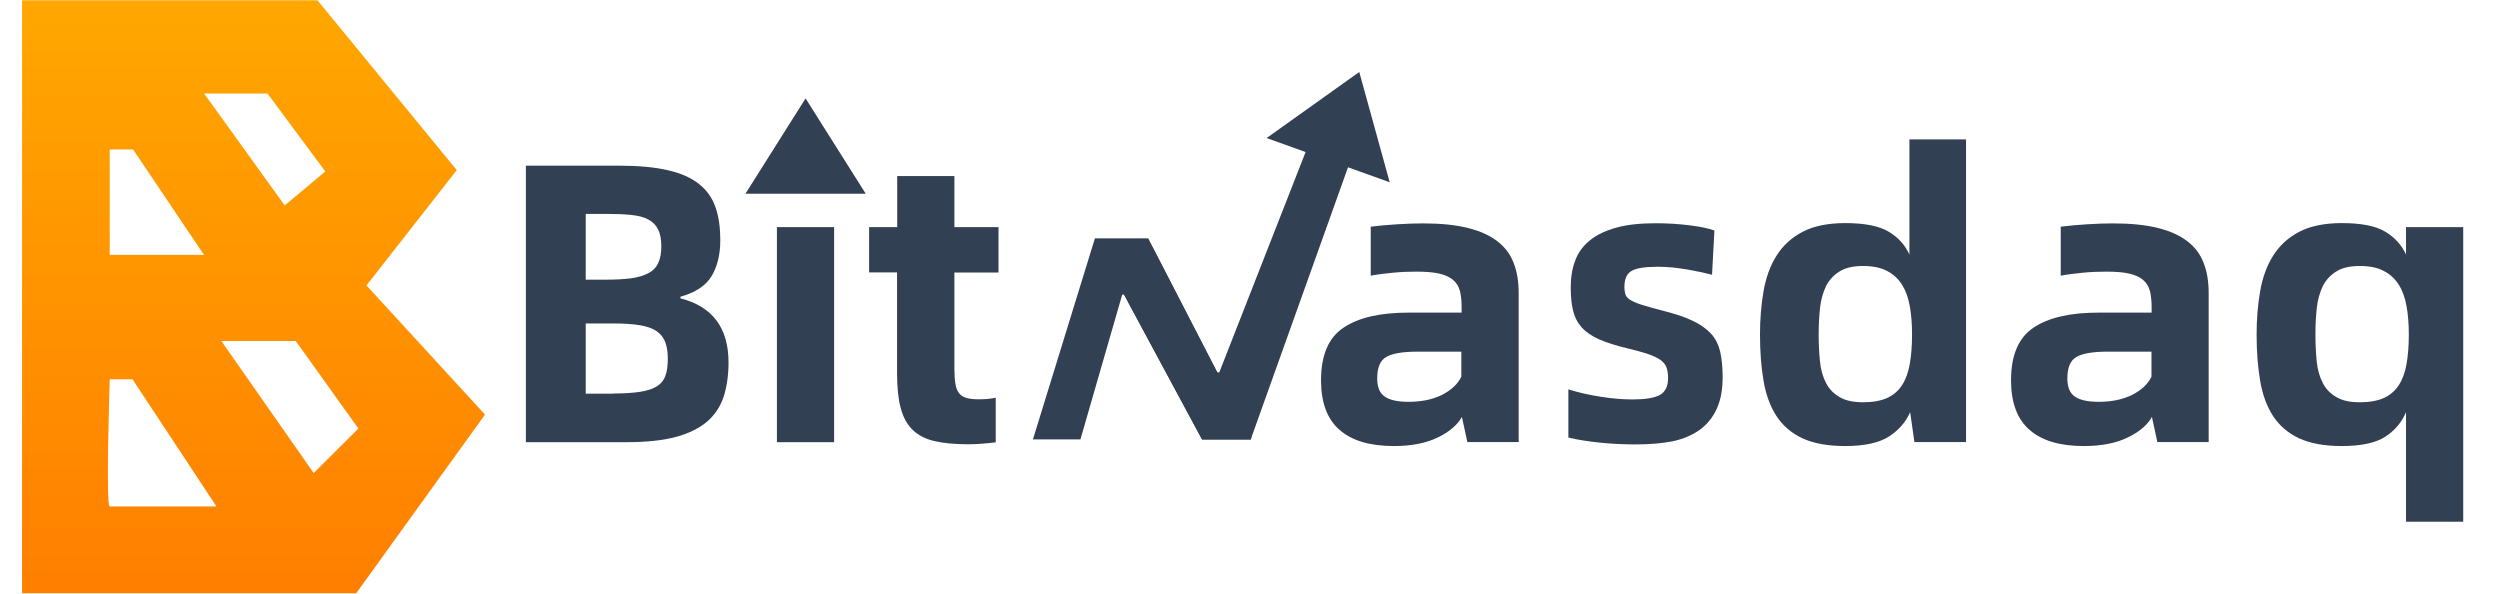 <svg width="160" height="38" viewBox="0 0 160 38" fill="none" xmlns="http://www.w3.org/2000/svg">
<path d="M33.656 10.602H39.567C40.847 10.602 41.91 10.697 42.748 10.896C43.586 11.086 44.263 11.39 44.753 11.79C45.252 12.188 45.6 12.692 45.797 13.281C46.005 13.88 46.099 14.573 46.099 15.371C46.099 16.293 45.91 17.052 45.543 17.67C45.176 18.278 44.508 18.724 43.548 18.991V19.095C45.6 19.617 46.626 20.985 46.626 23.199C46.626 23.997 46.522 24.719 46.325 25.355C46.117 25.992 45.769 26.534 45.28 26.961C44.781 27.389 44.113 27.73 43.275 27.959C42.437 28.186 41.374 28.3 40.094 28.3H33.656V10.602ZM38.786 17.898C39.407 17.898 39.943 17.869 40.386 17.812C40.837 17.746 41.195 17.642 41.487 17.489C41.779 17.337 41.986 17.128 42.117 16.853C42.249 16.578 42.325 16.226 42.325 15.78C42.325 15.323 42.259 14.953 42.117 14.687C41.986 14.412 41.779 14.203 41.496 14.05C41.223 13.899 40.856 13.803 40.395 13.756C39.943 13.709 39.397 13.69 38.776 13.69H37.487V17.898H38.786ZM39.266 25.184C39.934 25.184 40.499 25.146 40.941 25.08C41.393 25.014 41.75 24.899 42.014 24.738C42.287 24.576 42.475 24.349 42.579 24.064C42.691 23.779 42.739 23.398 42.739 22.942C42.739 22.534 42.682 22.192 42.579 21.898C42.466 21.613 42.287 21.375 42.023 21.195C41.76 21.014 41.402 20.89 40.95 20.814C40.499 20.738 39.934 20.701 39.256 20.701H37.487V25.194H39.266V25.184Z" fill="#324054"/>
<path d="M53.383 14.535H49.722V28.3H53.383V14.535Z" fill="#324054"/>
<path d="M61.082 17.433V23.579C61.082 23.988 61.101 24.32 61.148 24.567C61.185 24.823 61.27 25.023 61.383 25.166C61.496 25.317 61.656 25.413 61.863 25.47C62.07 25.526 62.324 25.555 62.644 25.555C63.077 25.555 63.444 25.517 63.727 25.451V28.31C63.454 28.338 63.171 28.377 62.87 28.395C62.569 28.424 62.268 28.433 61.957 28.433C61.12 28.433 60.404 28.367 59.821 28.234C59.237 28.101 58.776 27.863 58.418 27.521C58.061 27.18 57.807 26.714 57.647 26.125C57.487 25.536 57.411 24.785 57.411 23.883V17.433H55.623V14.535H57.421V11.267H61.082V14.535H63.905V17.442H61.082V17.433Z" fill="#324054"/>
<path d="M91.059 14.297C92.207 14.297 93.167 14.393 93.948 14.592C94.729 14.782 95.36 15.076 95.84 15.447C96.32 15.818 96.668 16.283 96.875 16.834C97.092 17.385 97.195 18.031 97.195 18.753V28.291H93.911L93.562 26.686C93.271 27.198 92.762 27.636 92.019 27.997C91.275 28.358 90.344 28.547 89.214 28.547C87.68 28.547 86.522 28.206 85.732 27.512C84.941 26.828 84.546 25.764 84.546 24.339C84.546 22.743 85.016 21.622 85.977 20.976C86.927 20.33 88.32 20.007 90.155 20.007H93.543V19.655C93.543 19.247 93.506 18.895 93.431 18.61C93.355 18.326 93.205 18.088 92.988 17.907C92.772 17.727 92.48 17.594 92.103 17.509C91.727 17.423 91.247 17.385 90.635 17.385C90.146 17.385 89.656 17.404 89.167 17.451C88.678 17.499 88.198 17.556 87.727 17.642V14.507C88.254 14.44 88.809 14.393 89.421 14.354C90.023 14.316 90.569 14.297 91.059 14.297ZM90.146 25.716C90.993 25.716 91.699 25.564 92.292 25.27C92.885 24.966 93.289 24.586 93.525 24.111V22.506H90.692C89.779 22.506 89.129 22.619 88.734 22.838C88.339 23.056 88.141 23.512 88.141 24.215C88.141 24.767 88.292 25.146 88.612 25.375C88.932 25.602 89.44 25.716 90.146 25.716Z" fill="#324054"/>
<path d="M104.696 28.443C103.905 28.443 103.143 28.405 102.4 28.329C101.656 28.253 100.988 28.148 100.376 28.006V24.919C101.035 25.128 101.722 25.279 102.456 25.393C103.19 25.508 103.868 25.564 104.489 25.564C105.28 25.564 105.854 25.47 106.211 25.289C106.569 25.099 106.757 24.738 106.757 24.197C106.757 23.921 106.72 23.693 106.654 23.512C106.588 23.323 106.456 23.171 106.258 23.028C106.07 22.895 105.797 22.771 105.468 22.657C105.129 22.544 104.687 22.42 104.131 22.287C103.407 22.116 102.814 21.926 102.343 21.717C101.872 21.508 101.496 21.252 101.232 20.957C100.96 20.653 100.781 20.302 100.677 19.884C100.574 19.465 100.527 18.971 100.527 18.392C100.527 17.746 100.621 17.166 100.818 16.663C101.007 16.15 101.327 15.723 101.769 15.371C102.202 15.02 102.767 14.754 103.463 14.563C104.15 14.373 104.997 14.288 105.985 14.288C106.748 14.288 107.463 14.335 108.141 14.421C108.818 14.507 109.355 14.611 109.722 14.754L109.571 17.584C109.383 17.537 109.157 17.48 108.894 17.423C108.621 17.366 108.329 17.309 108.018 17.252C107.708 17.204 107.388 17.157 107.058 17.119C106.729 17.09 106.418 17.072 106.108 17.072C105.261 17.072 104.696 17.166 104.404 17.347C104.103 17.537 103.962 17.869 103.962 18.345C103.962 18.563 103.99 18.744 104.047 18.886C104.103 19.019 104.225 19.142 104.414 19.238C104.602 19.342 104.856 19.447 105.185 19.541C105.515 19.646 105.948 19.76 106.484 19.902C107.228 20.093 107.84 20.292 108.329 20.529C108.818 20.758 109.204 21.033 109.496 21.346C109.788 21.66 109.976 22.04 110.089 22.496C110.192 22.942 110.249 23.484 110.249 24.111C110.249 24.928 110.127 25.612 109.872 26.163C109.618 26.714 109.261 27.16 108.79 27.503C108.32 27.845 107.736 28.091 107.049 28.244C106.352 28.377 105.571 28.443 104.696 28.443Z" fill="#324054"/>
<path d="M125.826 8.92V28.291H122.522L122.249 26.381C121.976 27.009 121.524 27.521 120.903 27.93C120.273 28.338 119.331 28.547 118.089 28.547C116.978 28.547 116.066 28.377 115.36 28.053C114.654 27.721 114.098 27.246 113.694 26.628C113.289 26.002 113.016 25.251 112.866 24.367C112.715 23.484 112.64 22.496 112.64 21.413C112.64 20.425 112.715 19.503 112.866 18.639C113.016 17.774 113.289 17.015 113.694 16.369C114.098 15.723 114.654 15.21 115.36 14.839C116.066 14.469 116.978 14.278 118.089 14.278C119.331 14.278 120.263 14.459 120.875 14.829C121.487 15.191 121.929 15.684 122.202 16.293V8.92H125.826ZM119.237 25.745C119.858 25.745 120.376 25.65 120.781 25.47C121.186 25.279 121.506 25.004 121.741 24.634C121.976 24.263 122.146 23.797 122.23 23.265C122.324 22.724 122.371 22.116 122.371 21.413C122.371 20.748 122.324 20.149 122.23 19.617C122.136 19.076 121.976 18.62 121.741 18.24C121.506 17.86 121.186 17.556 120.781 17.347C120.376 17.128 119.868 17.024 119.237 17.024C118.597 17.024 118.089 17.138 117.713 17.385C117.336 17.622 117.044 17.945 116.856 18.335C116.668 18.734 116.536 19.2 116.48 19.722C116.423 20.254 116.395 20.814 116.395 21.404C116.395 22.03 116.423 22.61 116.48 23.151C116.536 23.683 116.668 24.14 116.875 24.529C117.073 24.909 117.364 25.203 117.75 25.422C118.117 25.64 118.616 25.745 119.237 25.745Z" fill="#324054"/>
<path d="M135.219 14.297C136.367 14.297 137.327 14.393 138.108 14.592C138.89 14.782 139.52 15.076 140 15.447C140.48 15.818 140.828 16.283 141.035 16.834C141.252 17.385 141.355 18.031 141.355 18.753V28.291H138.071L137.723 26.686C137.431 27.198 136.923 27.636 136.179 27.997C135.435 28.358 134.504 28.547 133.374 28.547C131.84 28.547 130.683 28.206 129.892 27.512C129.101 26.828 128.706 25.764 128.706 24.339C128.706 22.743 129.177 21.622 130.137 20.976C131.087 20.33 132.48 20.007 134.315 20.007H137.704V19.655C137.704 19.247 137.666 18.895 137.591 18.61C137.515 18.326 137.365 18.088 137.148 17.907C136.932 17.727 136.64 17.594 136.264 17.509C135.897 17.423 135.407 17.385 134.795 17.385C134.306 17.385 133.817 17.404 133.327 17.451C132.838 17.499 132.358 17.556 131.887 17.642V14.507C132.414 14.44 132.97 14.393 133.581 14.354C134.184 14.316 134.73 14.297 135.219 14.297ZM134.315 25.716C135.163 25.716 135.868 25.564 136.461 25.27C137.054 24.966 137.459 24.586 137.694 24.111V22.506H134.861C133.948 22.506 133.299 22.619 132.904 22.838C132.508 23.056 132.311 23.512 132.311 24.215C132.311 24.767 132.461 25.146 132.781 25.375C133.101 25.602 133.61 25.716 134.315 25.716Z" fill="#324054"/>
<path d="M157.646 14.535V33.392H153.985V26.381C153.712 27.027 153.27 27.55 152.658 27.949C152.046 28.348 151.115 28.547 149.872 28.547C148.762 28.547 147.849 28.377 147.143 28.053C146.437 27.721 145.882 27.246 145.477 26.628C145.072 26.002 144.799 25.251 144.649 24.367C144.498 23.484 144.423 22.496 144.423 21.413C144.423 20.425 144.498 19.503 144.649 18.639C144.799 17.774 145.072 17.015 145.477 16.369C145.882 15.723 146.437 15.21 147.143 14.839C147.849 14.469 148.762 14.278 149.872 14.278C151.115 14.278 152.046 14.459 152.658 14.829C153.27 15.2 153.712 15.684 153.985 16.293V14.535H157.646ZM151.03 25.745C151.651 25.745 152.169 25.65 152.573 25.47C152.978 25.279 153.298 25.004 153.533 24.634C153.769 24.263 153.938 23.797 154.023 23.265C154.117 22.724 154.164 22.116 154.164 21.413C154.164 20.748 154.117 20.149 154.023 19.617C153.929 19.076 153.769 18.62 153.533 18.24C153.298 17.86 152.978 17.556 152.573 17.347C152.169 17.128 151.661 17.024 151.03 17.024C150.39 17.024 149.882 17.138 149.505 17.385C149.129 17.622 148.837 17.945 148.649 18.335C148.461 18.734 148.329 19.2 148.272 19.722C148.216 20.254 148.188 20.814 148.188 21.404C148.188 22.03 148.216 22.61 148.272 23.151C148.329 23.683 148.461 24.14 148.668 24.529C148.865 24.909 149.157 25.203 149.543 25.422C149.91 25.64 150.409 25.745 151.03 25.745Z" fill="#324054"/>
<path d="M70.071 15.267H73.487L77.911 23.835H78.033L84.047 8.483H87.068L80.047 28.12H76.932L71.944 18.858H71.821L69.148 28.12H66.108L70.071 15.267Z" fill="#324054"/>
<path d="M86.993 4.607L81.064 8.835L88.941 11.666L86.993 4.607Z" fill="#324054"/>
<path d="M51.557 6.298L47.708 12.398H55.407L51.557 6.298Z" fill="#324054"/>
<path d="M80.047 28.13L80.094 27.977L77.948 23.845H77.901L74.136 16.54L73.477 15.276H70.07L72.31 19.551L76.931 28.13H80.047Z" fill="#324054"/>
<path d="M23.454 18.268L29.233 10.887L20.32 0.019H1.412V37.971H22.796L31.04 26.534L23.454 18.268ZM17.12 5.985L20.819 10.973L18.221 13.148L13.064 5.985H17.12ZM7.022 9.566H8.518L13.055 16.311H7.022V9.566ZM7.022 32.414C6.758 32.414 7.022 24.273 7.022 24.273H8.48L13.854 32.414C13.854 32.414 7.285 32.414 7.022 32.414ZM20.076 30.276L14.165 21.822H18.927L22.937 27.427L20.076 30.276Z" fill="url(#paint0_linear_93_9068)"/>
<defs>
<linearGradient id="paint0_linear_93_9068" x1="16.223" y1="0.023" x2="16.223" y2="37.977" gradientUnits="userSpaceOnUse">
<stop offset="5.20186e-07" stop-color="#FFA700"/>
<stop offset="1" stop-color="#FF7F00"/>
</linearGradient>
</defs>
</svg>
